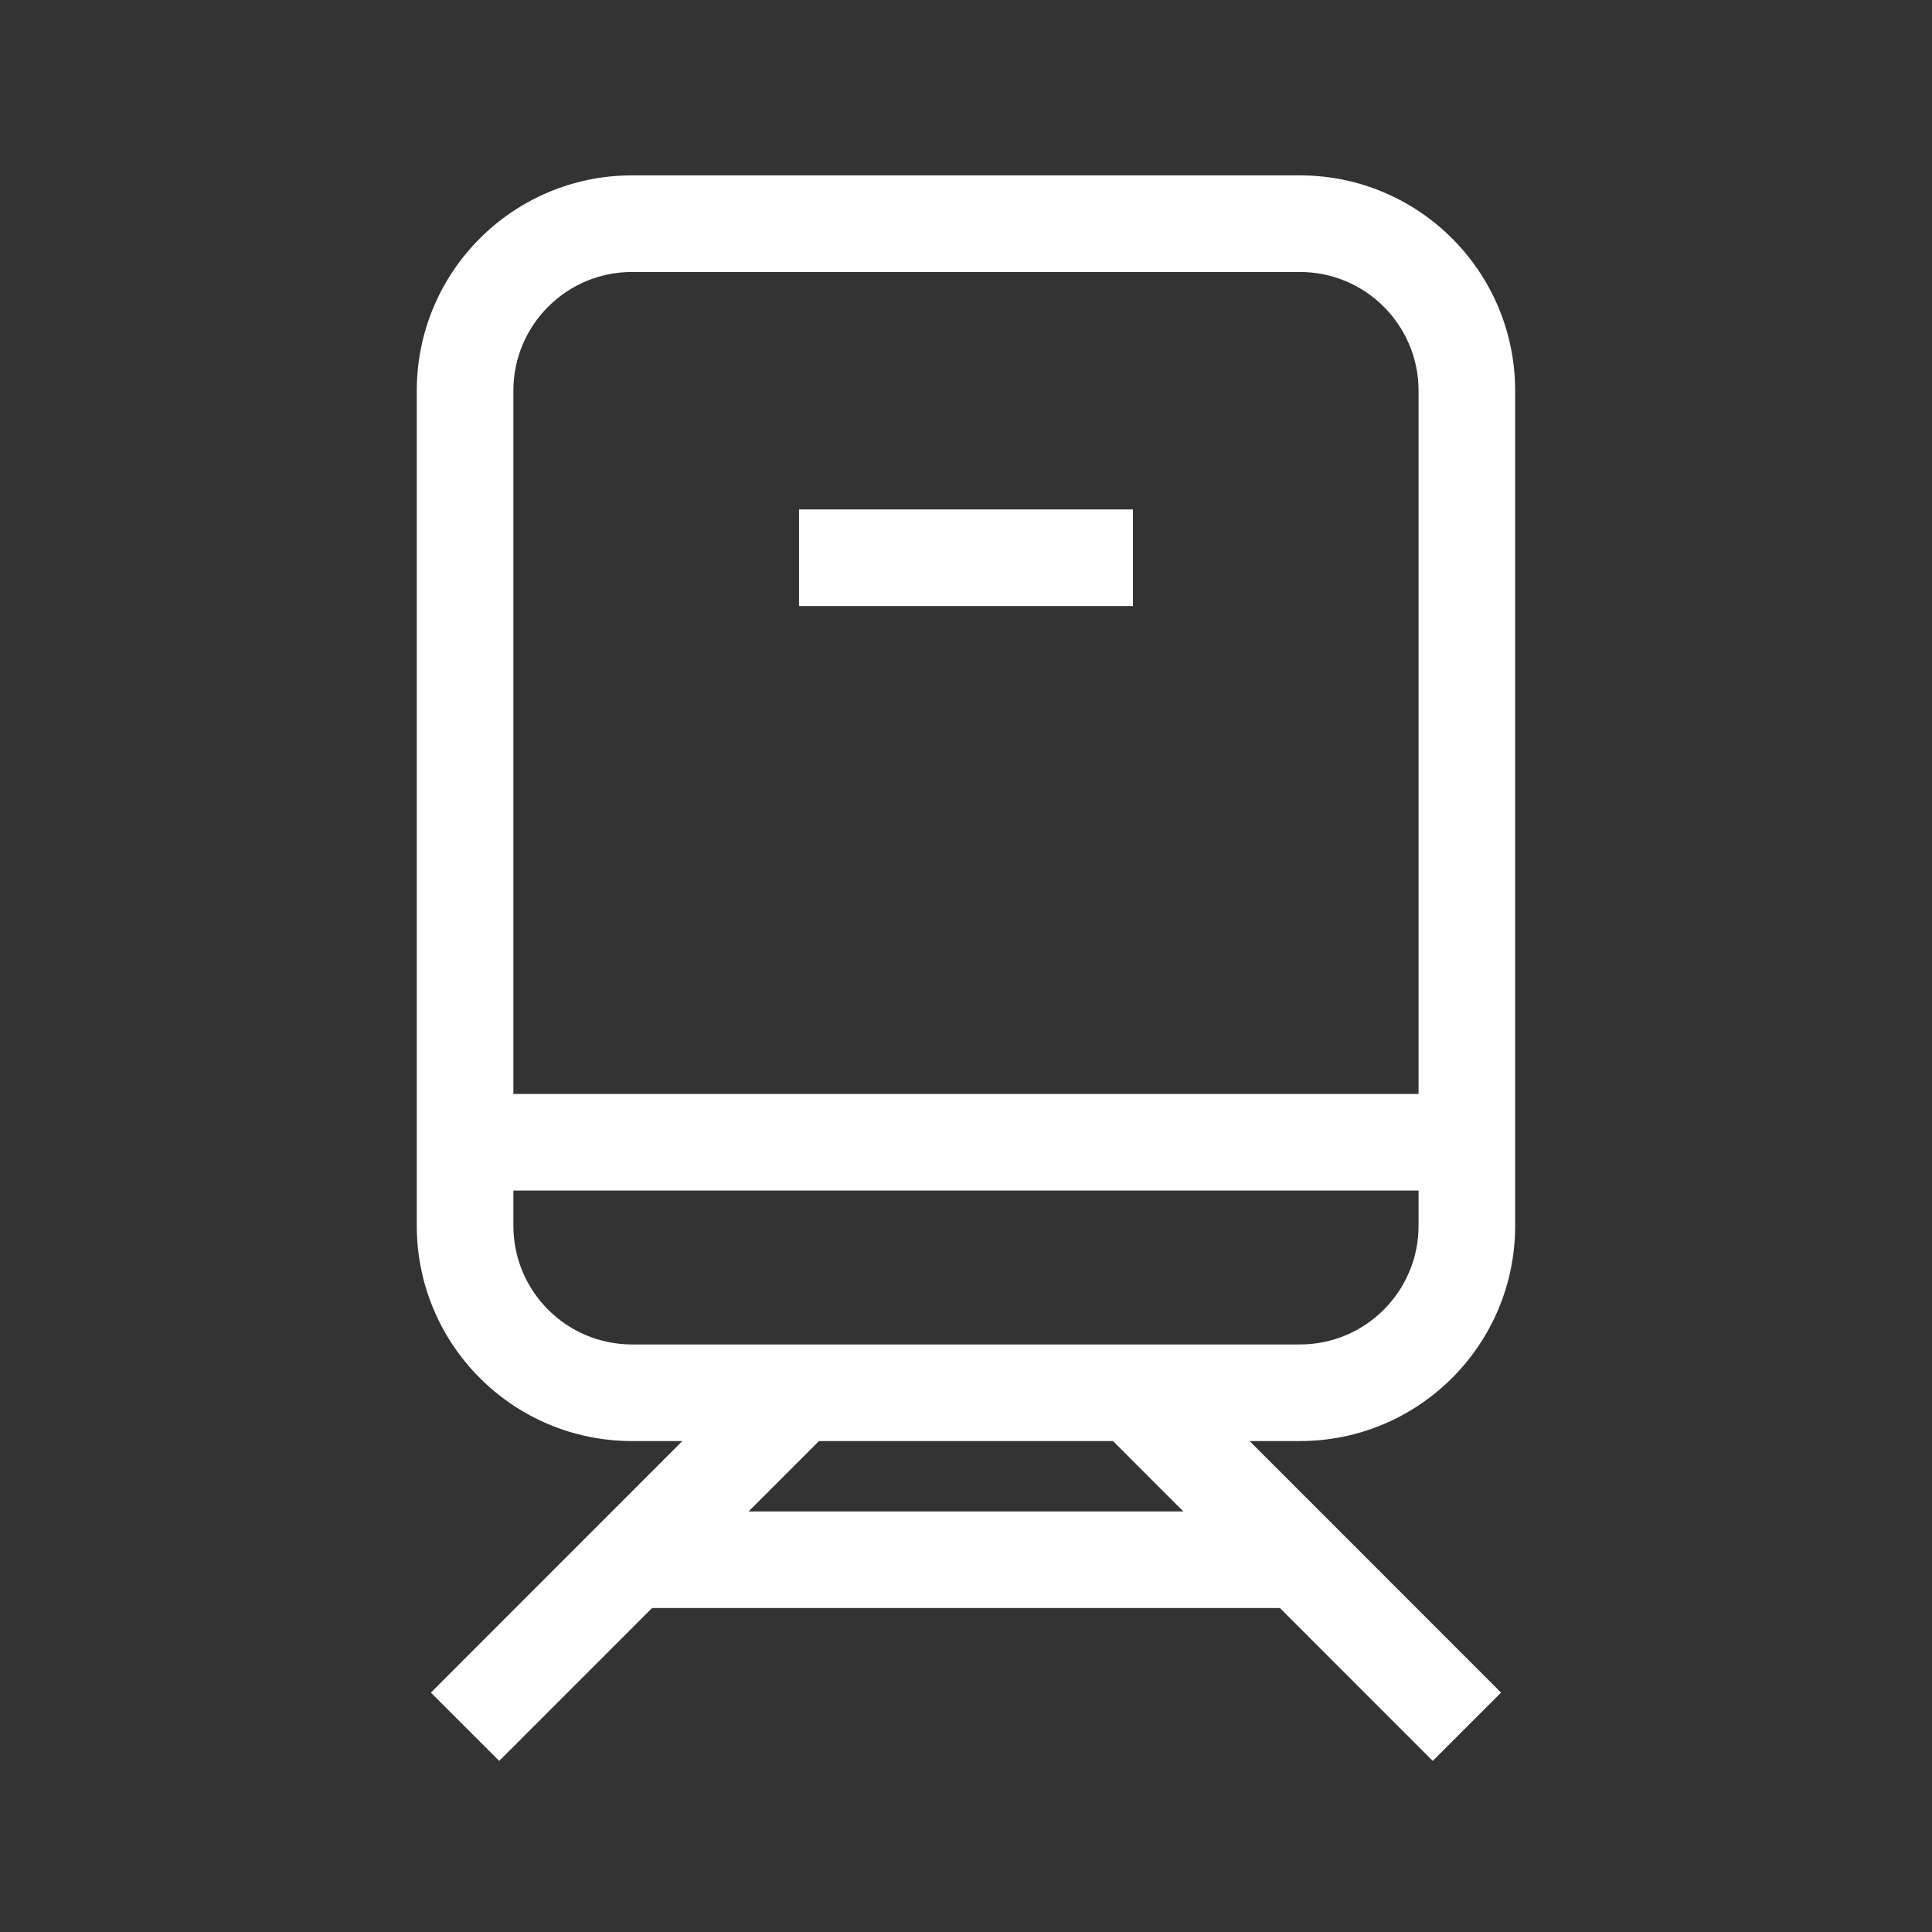<svg width="80" height="80" viewBox="0 0 80 80" fill="none" xmlns="http://www.w3.org/2000/svg">
<rect x="0" y="0" width="80" height="80" fill="#333333" stroke="none"/>
<path fill-rule="evenodd" clip-rule="evenodd" d="M21.258 16.177C21.258 13.462 23.458 11.262 26.171 11.262H53.826C56.539 11.262 58.739 13.462 58.739 16.177V45.299H21.258V16.177ZM21.258 49.299H58.739V50.755C58.739 53.471 56.539 55.671 53.826 55.671H26.171C23.458 55.671 21.258 53.471 21.258 50.755V49.299ZM26.171 7.262C21.248 7.262 17.258 11.254 17.258 16.177V50.755C17.258 55.679 21.248 59.671 26.171 59.671H28.256L17.843 70.087L20.672 72.915L27 66.586H52.999L59.327 72.915L62.156 70.087L51.743 59.671H53.826C58.749 59.671 62.739 55.679 62.739 50.755V16.177C62.739 11.254 58.749 7.262 53.826 7.262H26.171ZM49.001 62.586L46.087 59.671H33.912L30.998 62.586H49.001ZM33.086 25.094H46.913V21.094H33.086V25.094Z" fill="white"/>
</svg>
